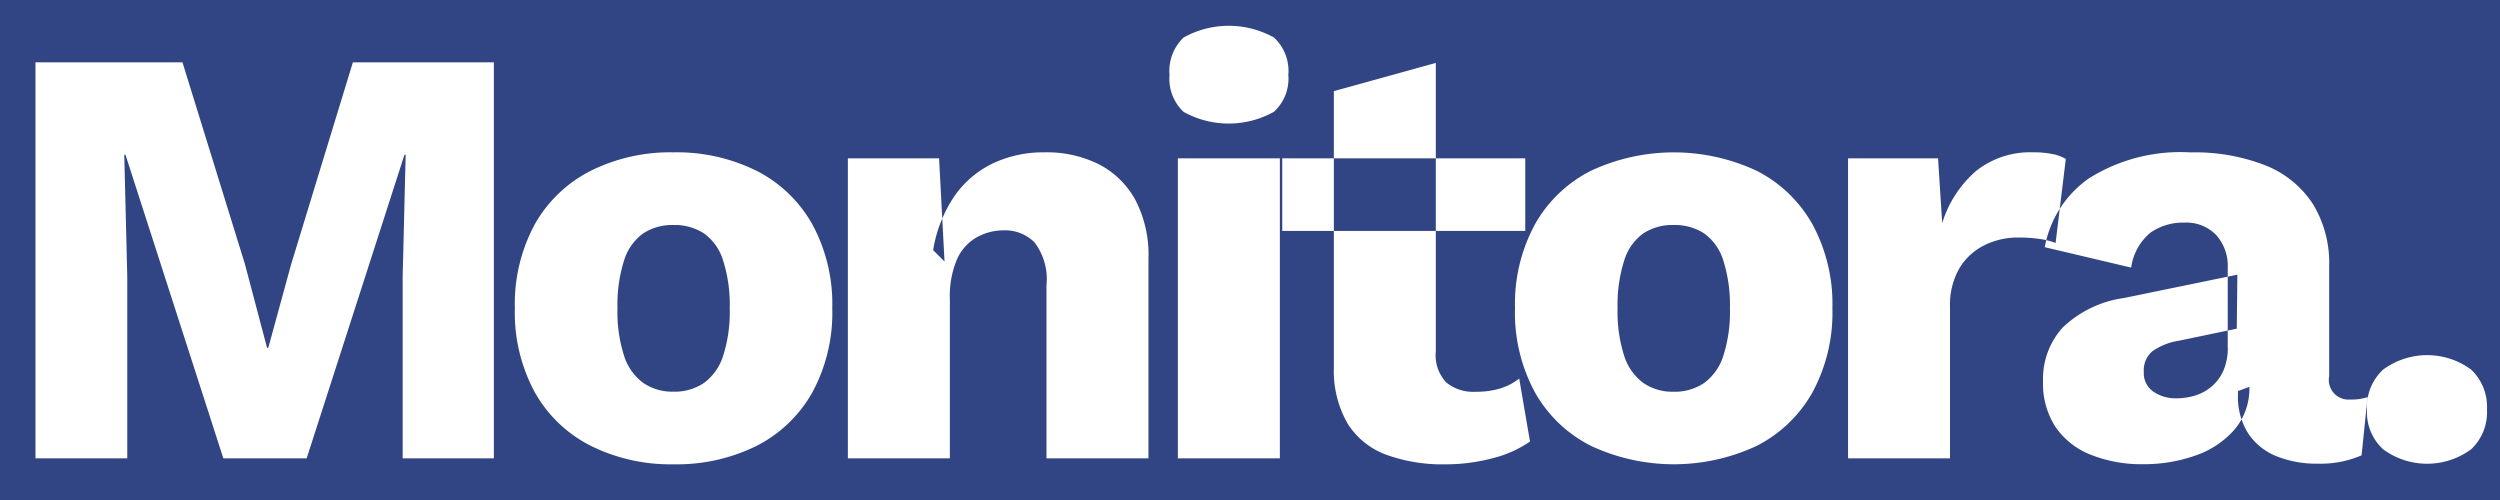 <svg xmlns="http://www.w3.org/2000/svg" width="150" height="30" viewBox="0 0 150 30">
  <defs>
    <style>
      .cls-1 {
        fill: #314584;
      }

      .cls-2 {
        fill: #fff;
        fill-rule: evenodd;
      }
    </style>
  </defs>
  <rect id="Retângulo_1" data-name="Retângulo 1" class="cls-1" width="150" height="30"/>
  <path id="Monitora." class="cls-2" d="M21.172,3.74L17.464,15.872l-1.368,5H16.024l-1.332-5.04L10.948,3.74H2.128V27.5H7.636V16.592L7.456,9.284H7.528L13.4,27.5h5L24.268,9.284H24.34l-0.18,7.308V27.5h5.472V3.74h-8.46Zm14.292,6.5a7.955,7.955,0,0,0-3.366,3.2A10.015,10.015,0,0,0,30.892,18.5,10.013,10.013,0,0,0,32.1,23.558a7.951,7.951,0,0,0,3.366,3.2,10.727,10.727,0,0,0,4.932,1.1,10.784,10.784,0,0,0,4.986-1.1,7.982,7.982,0,0,0,3.348-3.2A10.019,10.019,0,0,0,49.936,18.5a10.021,10.021,0,0,0-1.206-5.058,7.986,7.986,0,0,0-3.348-3.2A10.791,10.791,0,0,0,40.4,9.14,10.734,10.734,0,0,0,35.464,10.238ZM42.232,14a3.12,3.12,0,0,1,1.152,1.62,8.772,8.772,0,0,1,.4,2.88,8.6,8.6,0,0,1-.4,2.862,3.215,3.215,0,0,1-1.152,1.62A3.151,3.151,0,0,1,40.4,23.5a3.087,3.087,0,0,1-1.8-.522,3.211,3.211,0,0,1-1.152-1.62,8.587,8.587,0,0,1-.4-2.862,8.756,8.756,0,0,1,.4-2.88A3.117,3.117,0,0,1,38.6,14a3.17,3.17,0,0,1,1.8-.5A3.236,3.236,0,0,1,42.232,14Zm14.76,13.5V17.96a5.635,5.635,0,0,1,.432-2.412,2.84,2.84,0,0,1,1.188-1.314,3.325,3.325,0,0,1,1.62-.414,2.489,2.489,0,0,1,1.836.72,3.641,3.641,0,0,1,.72,2.592V27.5h6.12V15.512a7.11,7.11,0,0,0-.792-3.528A5.235,5.235,0,0,0,65.938,9.86a6.98,6.98,0,0,0-3.258-.72,7.1,7.1,0,0,0-3.114.666,5.947,5.947,0,0,0-2.3,1.962,8.077,8.077,0,0,0-1.278,3.24l0.684,0.684L56.344,9.5H50.872v18h6.12ZM76.432,6.71A2.687,2.687,0,0,0,77.3,4.5a2.733,2.733,0,0,0-.864-2.25,5.578,5.578,0,0,0-5.418,0,2.762,2.762,0,0,0-.846,2.25,2.715,2.715,0,0,0,.846,2.214A5.578,5.578,0,0,0,76.432,6.71ZM70.672,9.5v18h6.12V9.5h-6.12Zm9.359-4.032V22.1a6.322,6.322,0,0,0,.846,3.348,4.628,4.628,0,0,0,2.3,1.836,9.857,9.857,0,0,0,3.546.576,11.01,11.01,0,0,0,2.808-.36A6.821,6.821,0,0,0,91.8,26.492l-0.648-3.78a3.525,3.525,0,0,1-1.134.594,5,5,0,0,1-1.494.2,2.54,2.54,0,0,1-1.746-.558,2.368,2.368,0,0,1-.63-1.854V3.776ZM76.935,9.5v4.356h14.58V9.5H76.935Zm18.54,0.738a7.955,7.955,0,0,0-3.366,3.2A10.016,10.016,0,0,0,90.9,18.5a10.014,10.014,0,0,0,1.206,5.058,7.951,7.951,0,0,0,3.366,3.2,11.747,11.747,0,0,0,9.918,0,7.977,7.977,0,0,0,3.348-3.2,10.017,10.017,0,0,0,1.206-5.058,10.019,10.019,0,0,0-1.206-5.058,7.981,7.981,0,0,0-3.348-3.2A11.747,11.747,0,0,0,95.475,10.238ZM102.243,14a3.118,3.118,0,0,1,1.152,1.62,8.767,8.767,0,0,1,.4,2.88,8.6,8.6,0,0,1-.4,2.862,3.212,3.212,0,0,1-1.152,1.62,3.151,3.151,0,0,1-1.836.522,3.087,3.087,0,0,1-1.8-.522,3.211,3.211,0,0,1-1.152-1.62,8.59,8.59,0,0,1-.4-2.862,8.759,8.759,0,0,1,.4-2.88A3.117,3.117,0,0,1,98.607,14a3.17,3.17,0,0,1,1.8-.5A3.236,3.236,0,0,1,102.243,14ZM117,27.5V18.428a4.407,4.407,0,0,1,.558-2.322,3.612,3.612,0,0,1,1.494-1.386,4.451,4.451,0,0,1,2.016-.468,8.688,8.688,0,0,1,1.35.09,4.444,4.444,0,0,1,.918.234l0.612-5.04a2.5,2.5,0,0,0-.774-0.288,5.471,5.471,0,0,0-1.17-.108,5.218,5.218,0,0,0-3.438,1.116,6.765,6.765,0,0,0-2.034,3.132L116.283,9.5h-5.4v18H117Zm16.668-6.66a3.411,3.411,0,0,1-.252,1.368,2.663,2.663,0,0,1-.684.954,2.782,2.782,0,0,1-.99.558,3.78,3.78,0,0,1-1.17.18,2.35,2.35,0,0,1-1.368-.4,1.345,1.345,0,0,1-.576-1.188,1.49,1.49,0,0,1,.522-1.242,3.8,3.8,0,0,1,1.6-.63l3.456-.72,0.036-3.24-6.8,1.4a6.629,6.629,0,0,0-3.69,1.782,4.589,4.589,0,0,0-1.17,3.222,4.764,4.764,0,0,0,.738,2.718,4.6,4.6,0,0,0,2.106,1.674,8.22,8.22,0,0,0,3.2.576,9.25,9.25,0,0,0,3.042-.5,5.465,5.465,0,0,0,2.376-1.548,3.783,3.783,0,0,0,.918-2.592l-0.684.252v0.216a4.094,4.094,0,0,0,.612,2.322,3.677,3.677,0,0,0,1.692,1.368,6.418,6.418,0,0,0,2.484.45,6.191,6.191,0,0,0,2.628-.5l0.36-3.492a3.12,3.12,0,0,1-1.044.144,1.181,1.181,0,0,1-1.26-1.4V15.98a6.784,6.784,0,0,0-.99-3.762,6.067,6.067,0,0,0-2.844-2.3,11.632,11.632,0,0,0-4.482-.774,10.319,10.319,0,0,0-6.084,1.548,6.436,6.436,0,0,0-2.664,4.14l5.184,1.224a3.291,3.291,0,0,1,1.17-2.106,3.447,3.447,0,0,1,2.034-.594,2.487,2.487,0,0,1,1.89.738,2.78,2.78,0,0,1,.7,2V20.84Zm9.323,1.332a3.06,3.06,0,0,0-.972,2.412,3.016,3.016,0,0,0,.972,2.376,4.456,4.456,0,0,0,5.274,0,3.044,3.044,0,0,0,.954-2.376,3.089,3.089,0,0,0-.954-2.412A4.456,4.456,0,0,0,142.994,22.172Z"/>
</svg>
